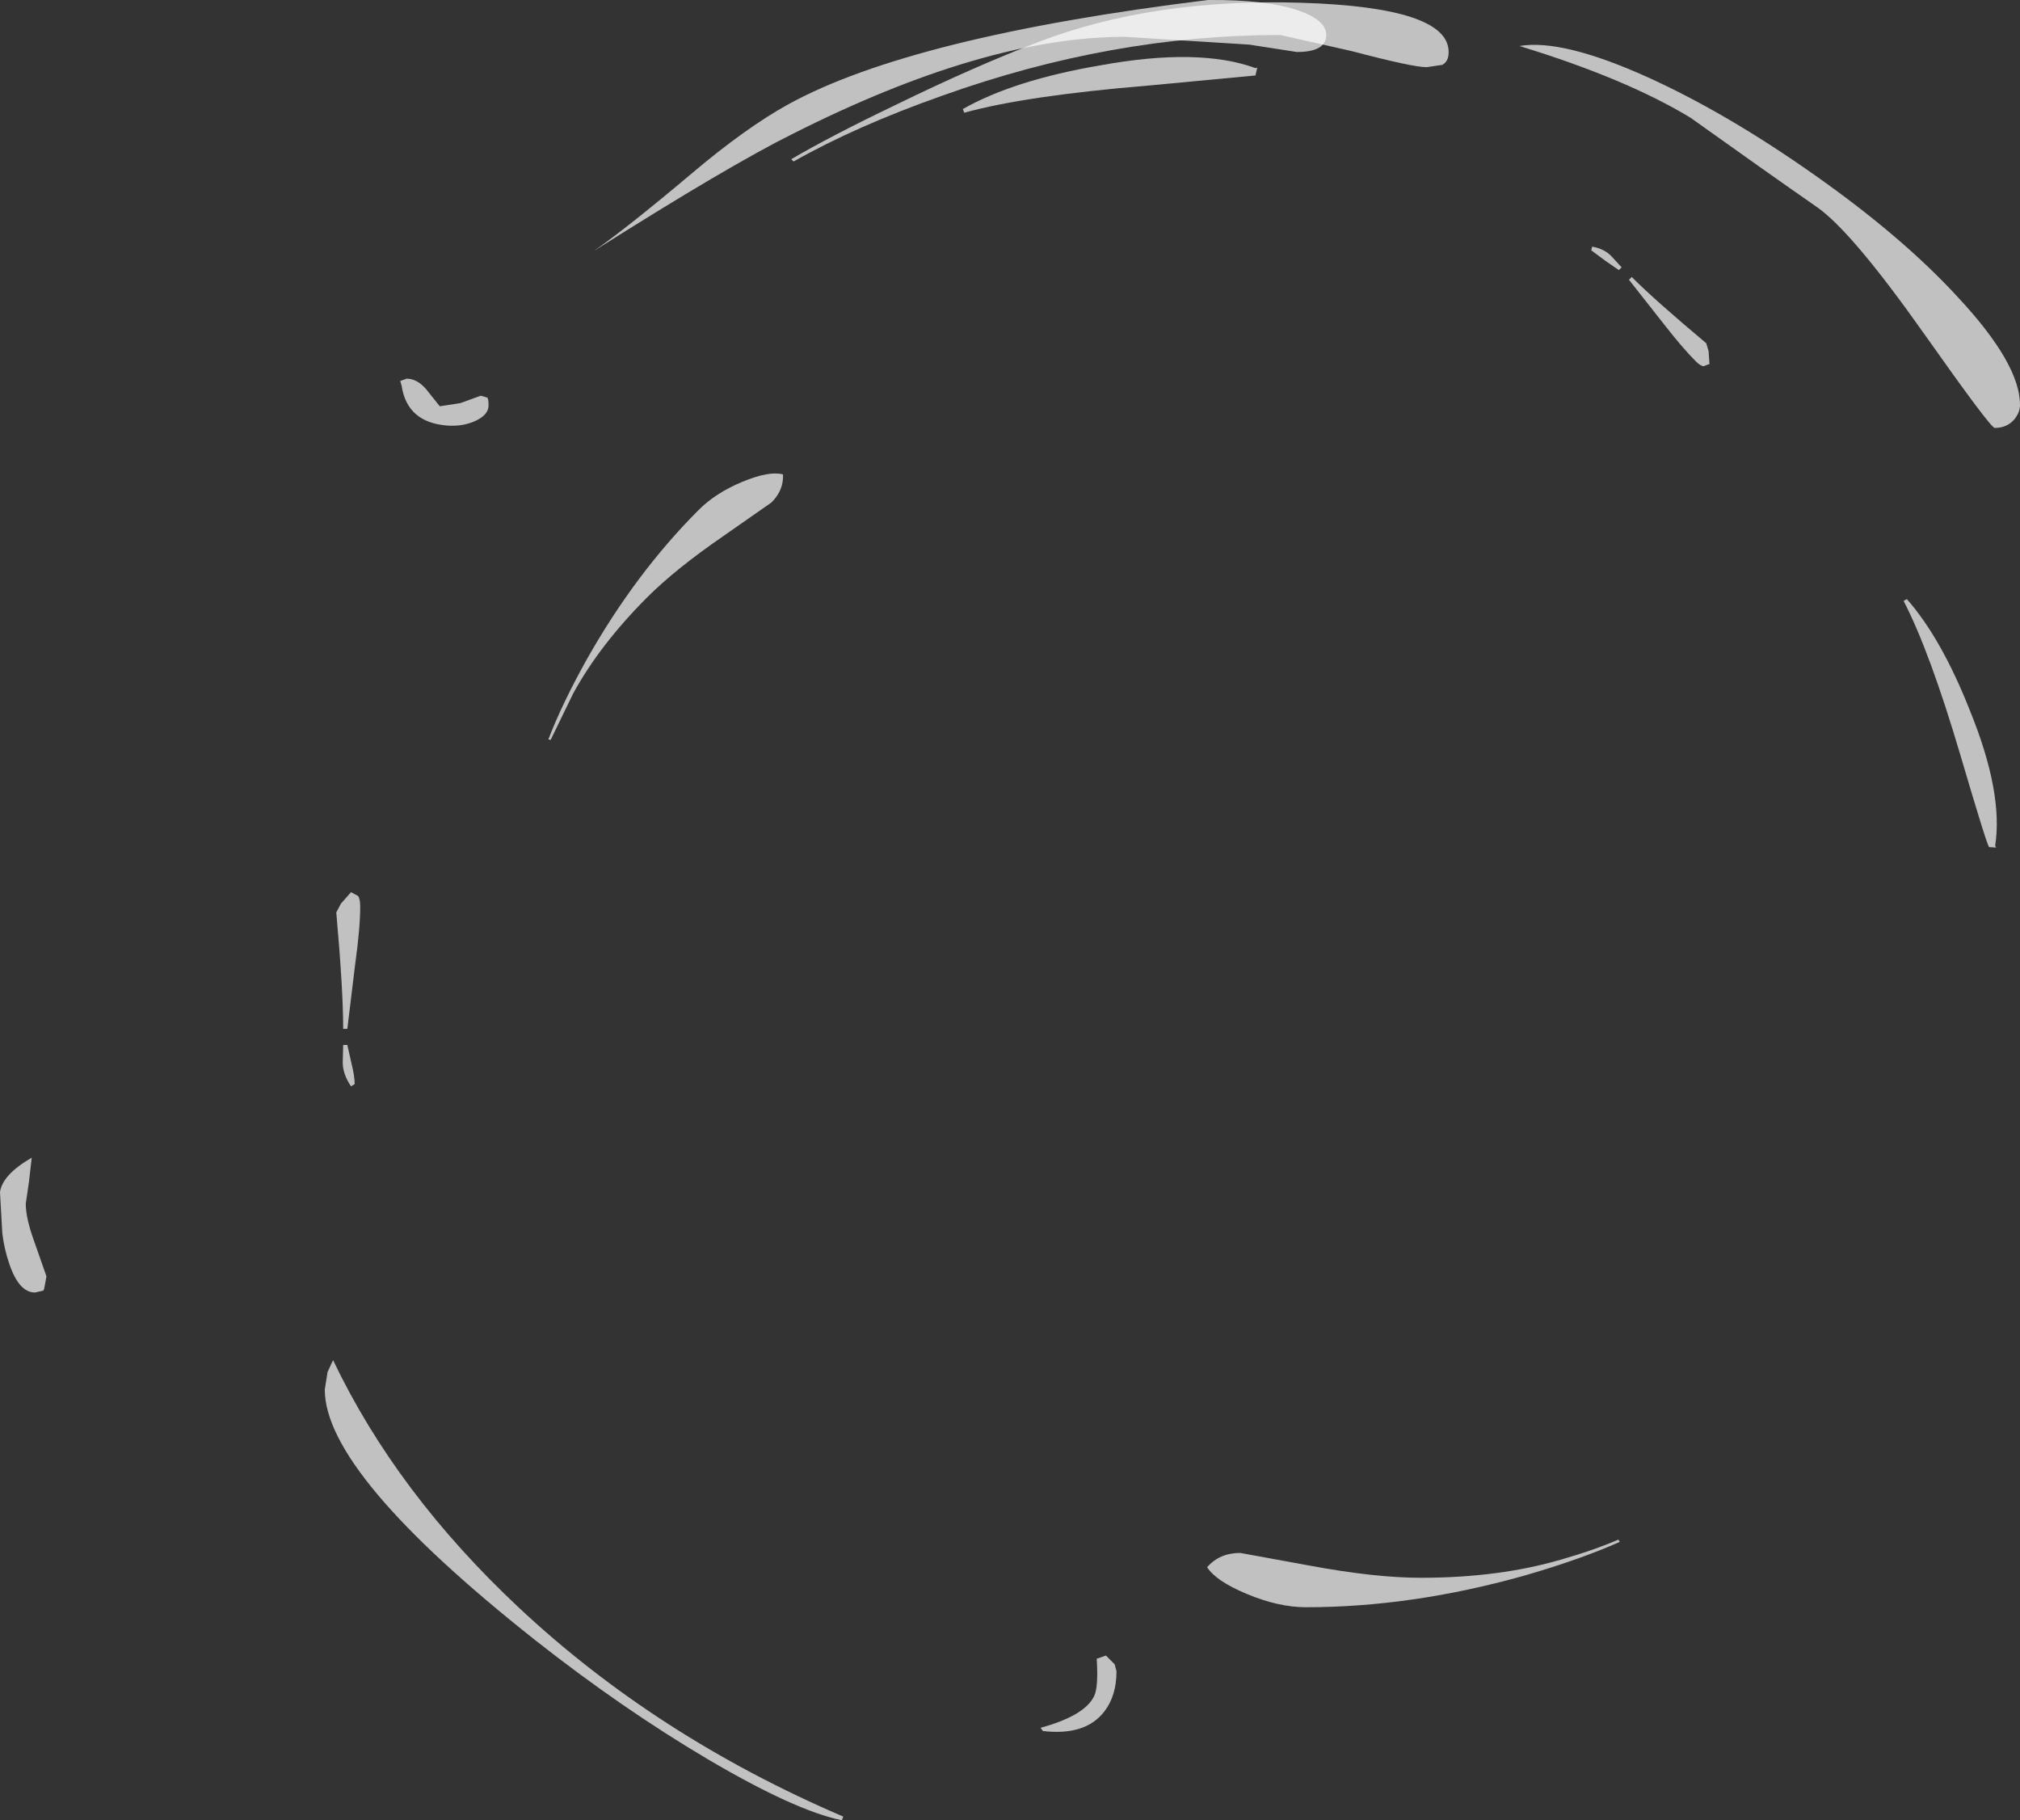 <?xml version="1.0" encoding="UTF-8" standalone="no"?>
<svg xmlns:ffdec="https://www.free-decompiler.com/flash" xmlns:xlink="http://www.w3.org/1999/xlink" ffdec:objectType="shape" height="197.8px" width="219.55px" xmlns="http://www.w3.org/2000/svg">
  <rect width="100%" height="100%" fill="#333333" stroke="none"/>
  <g transform="matrix(1.0, 0.0, 0.0, 1.0, 132.3, 195.05)">
    <path d="M24.45 -188.0 L22.75 -187.75 Q21.25 -187.75 14.6 -189.5 L6.85 -191.25 Q-11.45 -191.25 -29.9 -184.65 -39.25 -181.35 -46.05 -177.5 L-46.3 -177.75 Q-42.05 -180.25 -34.85 -183.7 -26.35 -187.85 -19.4 -190.5 -7.0 -195.25 9.15 -194.75 25.15 -194.25 25.15 -189.4 25.15 -188.35 24.45 -188.0 M-96.7 -45.95 L-96.1 -47.25 Q-89.2 -32.8 -75.9 -20.35 -60.95 -6.35 -40.65 2.35 L-40.8 2.75 Q-45.9 1.7 -55.4 -3.9 -64.7 -9.4 -74.1 -16.8 -97.0 -34.9 -97.0 -44.05 L-96.7 -45.95" fill="#ffffff" fill-opacity="0.698" fill-rule="evenodd" stroke="none"/>
    <path d="M9.65 -20.4 Q6.65 -20.4 3.2 -21.85 -0.15 -23.25 -1.1 -24.75 0.25 -26.3 2.5 -26.3 L9.9 -24.95 Q17.1 -23.6 22.15 -23.6 30.65 -23.6 37.45 -25.6 40.95 -26.6 43.6 -27.75 L43.75 -27.5 Q39.35 -25.55 33.25 -23.8 21.1 -20.4 9.65 -20.4 M-94.15 -98.1 L-93.4 -97.7 Q-93.15 -97.4 -93.15 -96.55 -93.15 -94.2 -93.7 -90.25 L-94.55 -83.25 -95.0 -83.25 Q-95.0 -87.5 -95.75 -95.9 L-95.25 -96.85 -94.15 -98.1 M-94.55 -81.5 L-94.1 -79.5 Q-93.75 -78.1 -93.75 -77.25 L-94.15 -77.0 Q-95.05 -78.35 -95.05 -79.6 L-95.0 -81.5 -94.55 -81.5" fill="#ffffff" fill-opacity="0.698" fill-rule="evenodd" stroke="none"/>
    <path d="M-79.2 -151.0 Q-79.2 -150.0 -80.55 -149.35 -81.9 -148.7 -83.6 -148.8 -88.05 -149.1 -88.65 -153.15 L-88.8 -153.65 -88.1 -153.9 Q-86.8 -153.9 -85.7 -152.4 L-84.5 -150.9 -82.25 -151.25 -80.05 -152.05 -79.35 -151.85 Q-79.2 -151.75 -79.2 -151.0 M-19.2 -7.3 Q-14.45 -8.6 -13.4 -10.7 -12.9 -11.65 -13.1 -14.8 L-12.1 -15.15 -11.15 -14.2 -10.95 -13.45 Q-10.95 -10.8 -12.25 -9.1 -14.3 -6.4 -18.95 -6.95 L-19.2 -7.3" fill="#ffffff" fill-opacity="0.698" fill-rule="evenodd" stroke="none"/>
    <path d="M84.5 -148.55 Q84.05 -148.55 76.85 -158.75 69.05 -169.8 65.25 -172.5 59.5 -176.5 51.45 -182.25 44.45 -186.5 32.85 -190.05 37.5 -190.85 46.8 -186.65 55.4 -182.75 64.9 -176.05 74.5 -169.3 80.55 -162.7 87.25 -155.5 87.25 -151.05 87.25 -150.25 86.65 -149.5 85.85 -148.55 84.5 -148.55 M8.65 -189.4 L3.5 -190.2 -10.05 -191.05 Q-25.25 -191.05 -46.15 -180.5 -53.1 -177.05 -67.8 -167.75 -64.3 -170.15 -57.0 -176.3 -51.25 -181.15 -46.65 -183.7 -33.2 -191.1 -1.0 -195.05 5.35 -195.1 8.85 -193.9 11.85 -192.85 11.85 -191.25 11.85 -189.4 8.65 -189.4 M-129.5 -64.25 Q-129.5 -62.7 -128.6 -60.2 L-127.25 -56.35 -127.5 -55.0 -127.6 -54.8 -128.5 -54.6 Q-130.25 -54.6 -131.3 -57.75 -131.85 -59.35 -132.05 -61.05 L-132.3 -65.5 Q-132.05 -67.4 -128.85 -69.25 L-129.15 -66.65 -129.5 -64.25" fill="#ffffff" fill-opacity="0.698" fill-rule="evenodd" stroke="none"/>
    <path d="M43.65 -165.7 L42.2 -166.7 40.65 -167.85 40.75 -168.25 Q42.1 -168.0 42.85 -167.2 L43.95 -166.0 43.65 -165.7 M45.05 -164.95 Q47.6 -162.4 53.15 -157.75 L53.4 -156.9 53.5 -155.5 52.85 -155.25 Q52.5 -155.3 52.0 -155.8 50.55 -157.25 48.45 -159.95 L44.75 -164.65 45.05 -164.95 M-51.6 -142.7 Q-48.7 -143.9 -47.2 -143.5 -47.1 -141.8 -48.45 -140.45 L-53.75 -136.75 Q-58.9 -133.2 -61.95 -130.15 -67.1 -125.0 -70.0 -119.7 L-72.45 -114.65 -72.7 -114.7 Q-71.2 -118.6 -68.55 -123.35 -63.25 -132.75 -56.35 -139.65 -54.5 -141.5 -51.6 -142.7" fill="#ffffff" fill-opacity="0.698" fill-rule="evenodd" stroke="none"/>
    <path d="M4.35 -187.7 L4.15 -186.85 -7.5 -185.75 Q-20.8 -184.65 -27.5 -182.8 L-27.65 -183.2 Q-22.1 -186.35 -12.7 -187.95 -2.0 -189.9 4.15 -187.65 L4.35 -187.7" fill="#ffffff" fill-opacity="0.698" fill-rule="evenodd" stroke="none"/>
    <path d="M84.55 -103.15 L84.65 -102.95 83.9 -103.0 Q83.7 -103.05 80.8 -112.9 77.45 -124.25 74.6 -129.75 L74.95 -129.95 Q78.7 -125.7 81.8 -117.85 85.45 -108.9 84.55 -103.15" fill="#ffffff" fill-opacity="0.698" fill-rule="evenodd" stroke="none"/>
  </g>
</svg>
